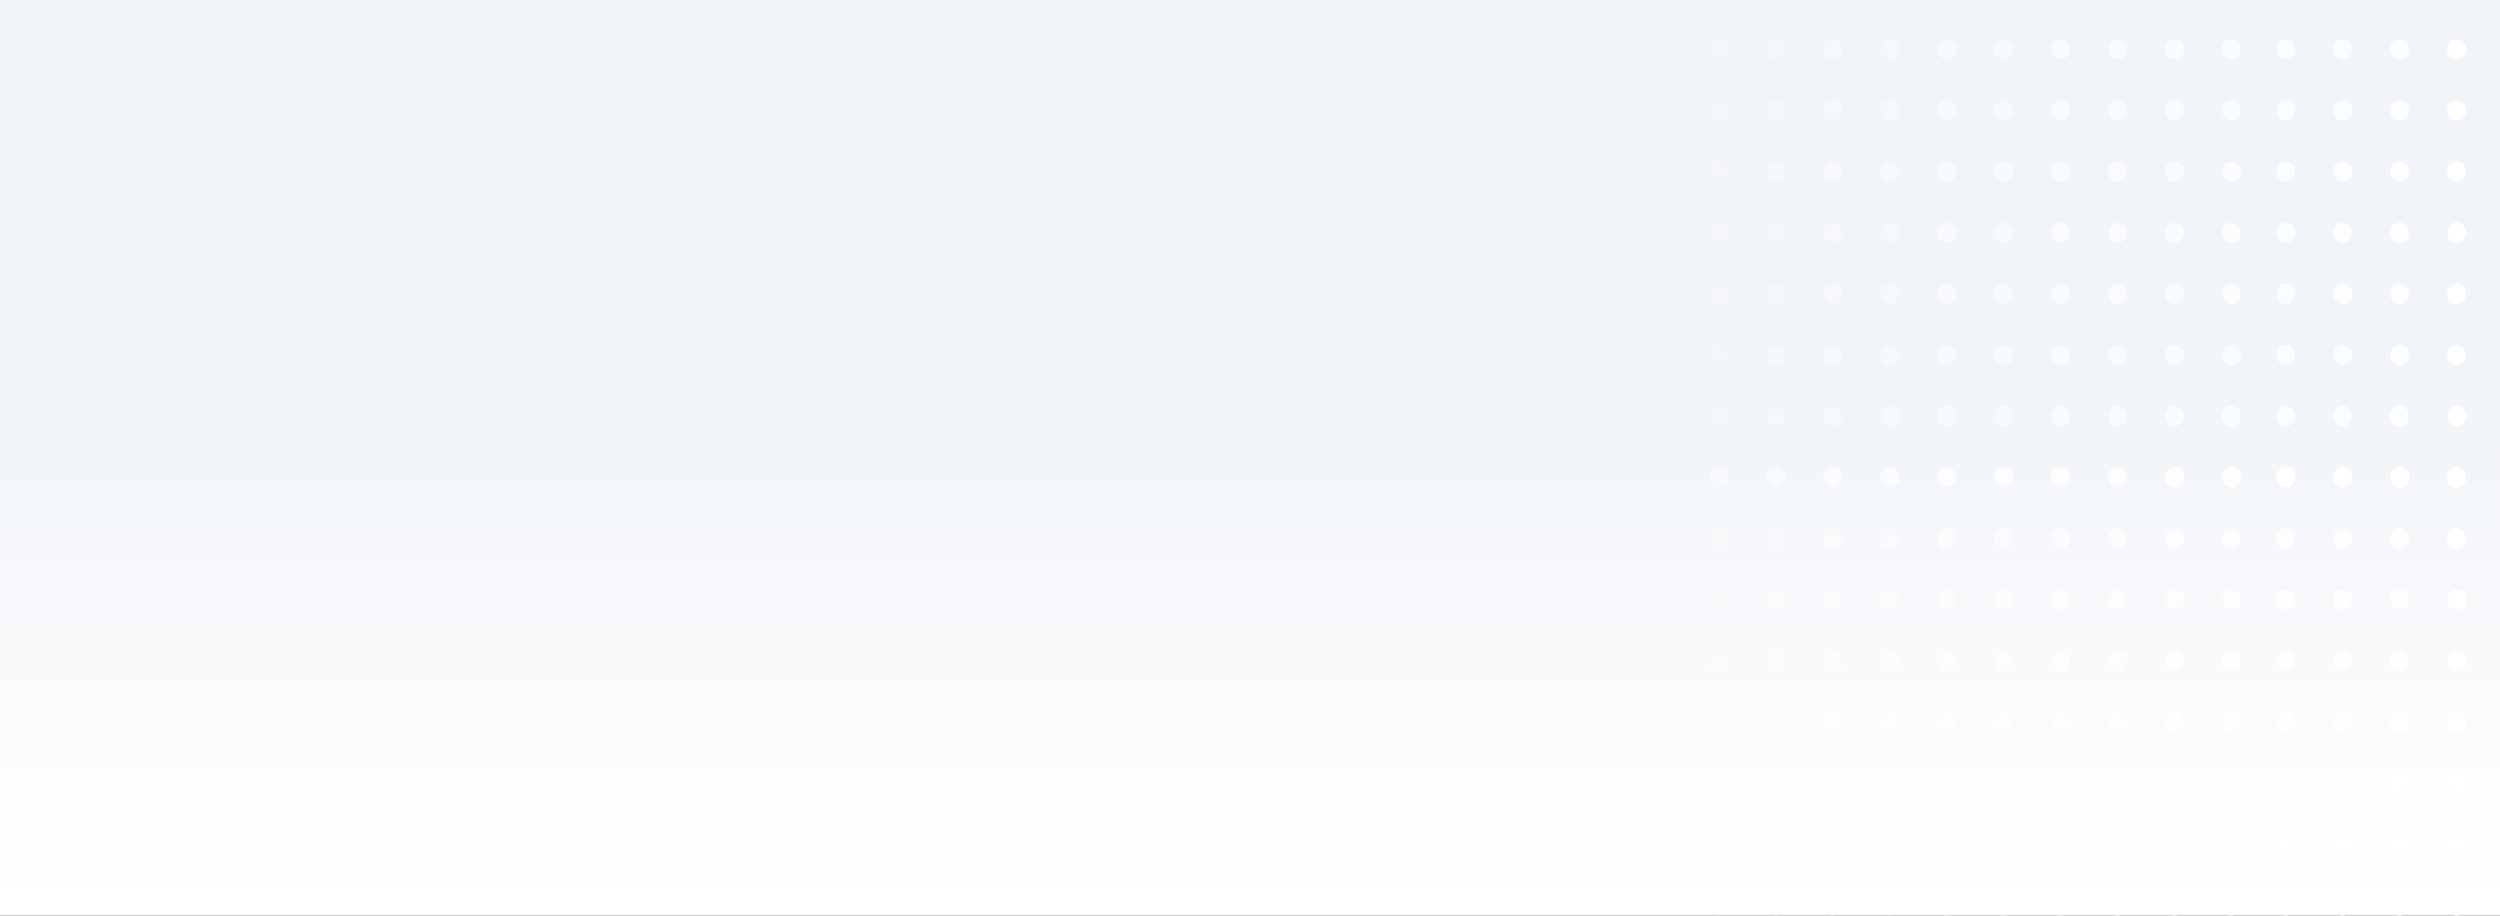 <svg width="1600" height="586" viewBox="0 0 1600 586" fill="none" xmlns="http://www.w3.org/2000/svg">
<rect x="0" y="0" width="1600" height="586" fill="#333333" stroke="none"/>
<g clip-path="url(#clip0_909_2206)">
<rect width="1600" height="586" fill="white"/>
<rect width="1600" height="578" fill="url(#paint0_linear_909_2206)"/>
<ellipse cx="1462.86" cy="31.523" rx="6.075" ry="6.523" fill="url(#paint1_linear_909_2206)" fill-opacity="0.8"/>
<ellipse cx="1462.86" cy="70.659" rx="6.075" ry="6.523" fill="url(#paint2_linear_909_2206)" fill-opacity="0.8"/>
<ellipse cx="1462.86" cy="109.796" rx="6.075" ry="6.523" fill="url(#paint3_linear_909_2206)" fill-opacity="0.8"/>
<ellipse cx="1462.86" cy="148.932" rx="6.075" ry="6.523" fill="url(#paint4_linear_909_2206)" fill-opacity="0.8"/>
<ellipse cx="1462.86" cy="188.068" rx="6.075" ry="6.523" fill="url(#paint5_linear_909_2206)" fill-opacity="0.8"/>
<ellipse cx="1462.86" cy="227.204" rx="6.075" ry="6.523" fill="url(#paint6_linear_909_2206)" fill-opacity="0.8"/>
<ellipse cx="1462.86" cy="266.341" rx="6.075" ry="6.523" fill="url(#paint7_linear_909_2206)" fill-opacity="0.8"/>
<ellipse cx="1462.86" cy="305.477" rx="6.075" ry="6.523" fill="url(#paint8_linear_909_2206)" fill-opacity="0.8"/>
<ellipse cx="1499.31" cy="31.523" rx="6.075" ry="6.523" fill="url(#paint9_linear_909_2206)" fill-opacity="0.8"/>
<ellipse cx="1499.31" cy="70.659" rx="6.075" ry="6.523" fill="url(#paint10_linear_909_2206)" fill-opacity="0.8"/>
<ellipse cx="1499.31" cy="109.796" rx="6.075" ry="6.523" fill="url(#paint11_linear_909_2206)" fill-opacity="0.8"/>
<ellipse cx="1499.31" cy="148.932" rx="6.075" ry="6.523" fill="url(#paint12_linear_909_2206)" fill-opacity="0.8"/>
<ellipse cx="1499.31" cy="188.068" rx="6.075" ry="6.523" fill="url(#paint13_linear_909_2206)" fill-opacity="0.8"/>
<ellipse cx="1499.31" cy="227.204" rx="6.075" ry="6.523" fill="url(#paint14_linear_909_2206)" fill-opacity="0.8"/>
<ellipse cx="1499.31" cy="266.341" rx="6.075" ry="6.523" fill="url(#paint15_linear_909_2206)" fill-opacity="0.8"/>
<ellipse cx="1499.31" cy="305.477" rx="6.075" ry="6.523" fill="url(#paint16_linear_909_2206)" fill-opacity="0.8"/>
<ellipse cx="1535.76" cy="31.523" rx="6.075" ry="6.523" fill="url(#paint17_linear_909_2206)" fill-opacity="0.9"/>
<ellipse cx="1535.76" cy="70.659" rx="6.075" ry="6.523" fill="url(#paint18_linear_909_2206)" fill-opacity="0.9"/>
<ellipse cx="1535.76" cy="109.796" rx="6.075" ry="6.523" fill="url(#paint19_linear_909_2206)" fill-opacity="0.9"/>
<ellipse cx="1535.76" cy="148.932" rx="6.075" ry="6.523" fill="url(#paint20_linear_909_2206)" fill-opacity="0.9"/>
<ellipse cx="1535.76" cy="188.068" rx="6.075" ry="6.523" fill="url(#paint21_linear_909_2206)" fill-opacity="0.9"/>
<ellipse cx="1535.76" cy="227.204" rx="6.075" ry="6.523" fill="url(#paint22_linear_909_2206)" fill-opacity="0.9"/>
<ellipse cx="1535.76" cy="266.341" rx="6.075" ry="6.523" fill="url(#paint23_linear_909_2206)" fill-opacity="0.9"/>
<ellipse cx="1535.76" cy="305.477" rx="6.075" ry="6.523" fill="url(#paint24_linear_909_2206)" fill-opacity="0.9"/>
<ellipse cx="1572.21" cy="31.523" rx="6.075" ry="6.523" fill="url(#paint25_linear_909_2206)"/>
<ellipse cx="1572.21" cy="70.659" rx="6.075" ry="6.523" fill="url(#paint26_linear_909_2206)"/>
<ellipse cx="1572.21" cy="109.796" rx="6.075" ry="6.523" fill="url(#paint27_linear_909_2206)"/>
<ellipse cx="1572.21" cy="148.932" rx="6.075" ry="6.523" fill="url(#paint28_linear_909_2206)"/>
<ellipse cx="1572.21" cy="188.068" rx="6.075" ry="6.523" fill="url(#paint29_linear_909_2206)"/>
<ellipse cx="1572.21" cy="227.204" rx="6.075" ry="6.523" fill="url(#paint30_linear_909_2206)"/>
<ellipse cx="1572.21" cy="266.341" rx="6.075" ry="6.523" fill="url(#paint31_linear_909_2206)"/>
<ellipse cx="1572.21" cy="305.477" rx="6.075" ry="6.523" fill="url(#paint32_linear_909_2206)"/>
<ellipse cx="1100.08" cy="31.523" rx="6.075" ry="6.523" fill="white" fill-opacity="0.2"/>
<ellipse cx="1100.08" cy="70.659" rx="6.075" ry="6.523" fill="white" fill-opacity="0.2"/>
<ellipse cx="1100.08" cy="109.796" rx="6.075" ry="6.523" fill="white" fill-opacity="0.2"/>
<ellipse cx="1100.08" cy="148.932" rx="6.075" ry="6.523" fill="white" fill-opacity="0.2"/>
<ellipse cx="1100.08" cy="188.068" rx="6.075" ry="6.523" fill="white" fill-opacity="0.2"/>
<ellipse cx="1100.08" cy="227.204" rx="6.075" ry="6.523" fill="white" fill-opacity="0.2"/>
<ellipse cx="1100.08" cy="266.341" rx="6.075" ry="6.523" fill="white" fill-opacity="0.2"/>
<ellipse cx="1100.08" cy="305.477" rx="6.075" ry="6.523" fill="white" fill-opacity="0.2"/>
<ellipse cx="1136.53" cy="31.523" rx="6.075" ry="6.523" fill="white" fill-opacity="0.3"/>
<ellipse cx="1136.53" cy="70.659" rx="6.075" ry="6.523" fill="white" fill-opacity="0.3"/>
<ellipse cx="1136.53" cy="109.796" rx="6.075" ry="6.523" fill="white" fill-opacity="0.3"/>
<ellipse cx="1136.53" cy="148.932" rx="6.075" ry="6.523" fill="white" fill-opacity="0.3"/>
<ellipse cx="1136.53" cy="188.068" rx="6.075" ry="6.523" fill="white" fill-opacity="0.3"/>
<ellipse cx="1136.53" cy="227.204" rx="6.075" ry="6.523" fill="white" fill-opacity="0.3"/>
<ellipse cx="1136.53" cy="266.341" rx="6.075" ry="6.523" fill="white" fill-opacity="0.3"/>
<ellipse cx="1136.53" cy="305.477" rx="6.075" ry="6.523" fill="white" fill-opacity="0.3"/>
<ellipse cx="1172.98" cy="31.523" rx="6.075" ry="6.523" fill="white" fill-opacity="0.4"/>
<ellipse cx="1172.98" cy="70.659" rx="6.075" ry="6.523" fill="white" fill-opacity="0.4"/>
<ellipse cx="1172.98" cy="109.796" rx="6.075" ry="6.523" fill="white" fill-opacity="0.4"/>
<ellipse cx="1172.98" cy="148.932" rx="6.075" ry="6.523" fill="white" fill-opacity="0.4"/>
<ellipse cx="1172.98" cy="188.068" rx="6.075" ry="6.523" fill="white" fill-opacity="0.4"/>
<ellipse cx="1172.98" cy="227.204" rx="6.075" ry="6.523" fill="white" fill-opacity="0.4"/>
<ellipse cx="1172.98" cy="266.341" rx="6.075" ry="6.523" fill="white" fill-opacity="0.4"/>
<ellipse cx="1172.98" cy="305.477" rx="6.075" ry="6.523" fill="white" fill-opacity="0.4"/>
<ellipse cx="1209.43" cy="31.523" rx="6.075" ry="6.523" fill="url(#paint33_linear_909_2206)" fill-opacity="0.4"/>
<ellipse cx="1209.43" cy="70.659" rx="6.075" ry="6.523" fill="url(#paint34_linear_909_2206)" fill-opacity="0.4"/>
<ellipse cx="1209.43" cy="109.796" rx="6.075" ry="6.523" fill="url(#paint35_linear_909_2206)" fill-opacity="0.4"/>
<ellipse cx="1209.43" cy="148.932" rx="6.075" ry="6.523" fill="url(#paint36_linear_909_2206)" fill-opacity="0.4"/>
<ellipse cx="1209.43" cy="188.068" rx="6.075" ry="6.523" fill="url(#paint37_linear_909_2206)" fill-opacity="0.4"/>
<ellipse cx="1209.43" cy="227.204" rx="6.075" ry="6.523" fill="url(#paint38_linear_909_2206)" fill-opacity="0.4"/>
<ellipse cx="1209.43" cy="266.341" rx="6.075" ry="6.523" fill="url(#paint39_linear_909_2206)" fill-opacity="0.4"/>
<ellipse cx="1209.43" cy="305.477" rx="6.075" ry="6.523" fill="url(#paint40_linear_909_2206)" fill-opacity="0.4"/>
<ellipse cx="1245.88" cy="31.523" rx="6.075" ry="6.523" fill="url(#paint41_linear_909_2206)" fill-opacity="0.5"/>
<ellipse cx="1245.88" cy="70.659" rx="6.075" ry="6.523" fill="url(#paint42_linear_909_2206)" fill-opacity="0.5"/>
<ellipse cx="1245.88" cy="109.796" rx="6.075" ry="6.523" fill="url(#paint43_linear_909_2206)" fill-opacity="0.5"/>
<ellipse cx="1245.88" cy="148.932" rx="6.075" ry="6.523" fill="url(#paint44_linear_909_2206)" fill-opacity="0.5"/>
<ellipse cx="1245.88" cy="188.068" rx="6.075" ry="6.523" fill="url(#paint45_linear_909_2206)" fill-opacity="0.5"/>
<ellipse cx="1245.88" cy="227.204" rx="6.075" ry="6.523" fill="url(#paint46_linear_909_2206)" fill-opacity="0.5"/>
<ellipse cx="1245.88" cy="266.341" rx="6.075" ry="6.523" fill="url(#paint47_linear_909_2206)" fill-opacity="0.5"/>
<ellipse cx="1245.88" cy="305.477" rx="6.075" ry="6.523" fill="url(#paint48_linear_909_2206)" fill-opacity="0.5"/>
<ellipse cx="1282.33" cy="31.523" rx="6.075" ry="6.523" fill="url(#paint49_linear_909_2206)" fill-opacity="0.5"/>
<ellipse cx="1282.33" cy="70.659" rx="6.075" ry="6.523" fill="url(#paint50_linear_909_2206)" fill-opacity="0.5"/>
<ellipse cx="1282.33" cy="109.796" rx="6.075" ry="6.523" fill="url(#paint51_linear_909_2206)" fill-opacity="0.5"/>
<ellipse cx="1282.33" cy="148.932" rx="6.075" ry="6.523" fill="url(#paint52_linear_909_2206)" fill-opacity="0.5"/>
<ellipse cx="1282.33" cy="188.068" rx="6.075" ry="6.523" fill="url(#paint53_linear_909_2206)" fill-opacity="0.5"/>
<ellipse cx="1282.33" cy="227.204" rx="6.075" ry="6.523" fill="url(#paint54_linear_909_2206)" fill-opacity="0.5"/>
<ellipse cx="1282.33" cy="266.341" rx="6.075" ry="6.523" fill="url(#paint55_linear_909_2206)" fill-opacity="0.5"/>
<ellipse cx="1282.33" cy="305.477" rx="6.075" ry="6.523" fill="url(#paint56_linear_909_2206)" fill-opacity="0.5"/>
<ellipse cx="1318.79" cy="31.523" rx="6.075" ry="6.523" fill="url(#paint57_linear_909_2206)" fill-opacity="0.6"/>
<ellipse cx="1318.79" cy="70.659" rx="6.075" ry="6.523" fill="url(#paint58_linear_909_2206)" fill-opacity="0.6"/>
<ellipse cx="1318.79" cy="109.796" rx="6.075" ry="6.523" fill="url(#paint59_linear_909_2206)" fill-opacity="0.6"/>
<ellipse cx="1318.79" cy="148.932" rx="6.075" ry="6.523" fill="url(#paint60_linear_909_2206)" fill-opacity="0.6"/>
<ellipse cx="1318.79" cy="188.068" rx="6.075" ry="6.523" fill="url(#paint61_linear_909_2206)" fill-opacity="0.6"/>
<ellipse cx="1318.79" cy="227.204" rx="6.075" ry="6.523" fill="url(#paint62_linear_909_2206)" fill-opacity="0.6"/>
<ellipse cx="1318.79" cy="266.341" rx="6.075" ry="6.523" fill="url(#paint63_linear_909_2206)" fill-opacity="0.6"/>
<ellipse cx="1318.79" cy="305.477" rx="6.075" ry="6.523" fill="url(#paint64_linear_909_2206)" fill-opacity="0.6"/>
<ellipse cx="1355.24" cy="31.523" rx="6.075" ry="6.523" fill="url(#paint65_linear_909_2206)" fill-opacity="0.6"/>
<ellipse cx="1355.24" cy="70.659" rx="6.075" ry="6.523" fill="url(#paint66_linear_909_2206)" fill-opacity="0.6"/>
<ellipse cx="1355.24" cy="109.796" rx="6.075" ry="6.523" fill="url(#paint67_linear_909_2206)" fill-opacity="0.6"/>
<ellipse cx="1355.24" cy="148.932" rx="6.075" ry="6.523" fill="url(#paint68_linear_909_2206)" fill-opacity="0.6"/>
<ellipse cx="1355.24" cy="188.068" rx="6.075" ry="6.523" fill="url(#paint69_linear_909_2206)" fill-opacity="0.6"/>
<ellipse cx="1355.24" cy="227.204" rx="6.075" ry="6.523" fill="url(#paint70_linear_909_2206)" fill-opacity="0.6"/>
<ellipse cx="1355.24" cy="266.341" rx="6.075" ry="6.523" fill="url(#paint71_linear_909_2206)" fill-opacity="0.6"/>
<ellipse cx="1355.24" cy="305.477" rx="6.075" ry="6.523" fill="url(#paint72_linear_909_2206)" fill-opacity="0.6"/>
<ellipse cx="1391.69" cy="31.523" rx="6.075" ry="6.523" fill="url(#paint73_linear_909_2206)" fill-opacity="0.7"/>
<ellipse cx="1391.69" cy="70.659" rx="6.075" ry="6.523" fill="url(#paint74_linear_909_2206)" fill-opacity="0.7"/>
<ellipse cx="1391.69" cy="109.796" rx="6.075" ry="6.523" fill="url(#paint75_linear_909_2206)" fill-opacity="0.7"/>
<ellipse cx="1391.69" cy="148.932" rx="6.075" ry="6.523" fill="url(#paint76_linear_909_2206)" fill-opacity="0.7"/>
<ellipse cx="1391.69" cy="188.068" rx="6.075" ry="6.523" fill="url(#paint77_linear_909_2206)" fill-opacity="0.7"/>
<ellipse cx="1391.69" cy="227.204" rx="6.075" ry="6.523" fill="url(#paint78_linear_909_2206)" fill-opacity="0.7"/>
<ellipse cx="1391.69" cy="266.341" rx="6.075" ry="6.523" fill="url(#paint79_linear_909_2206)" fill-opacity="0.7"/>
<ellipse cx="1391.69" cy="305.477" rx="6.075" ry="6.523" fill="url(#paint80_linear_909_2206)" fill-opacity="0.7"/>
<ellipse cx="1428.14" cy="31.523" rx="6.075" ry="6.523" fill="url(#paint81_linear_909_2206)" fill-opacity="0.7"/>
<ellipse cx="1428.14" cy="70.659" rx="6.075" ry="6.523" fill="url(#paint82_linear_909_2206)" fill-opacity="0.7"/>
<ellipse cx="1428.14" cy="109.796" rx="6.075" ry="6.523" fill="url(#paint83_linear_909_2206)" fill-opacity="0.7"/>
<ellipse cx="1428.14" cy="148.932" rx="6.075" ry="6.523" fill="url(#paint84_linear_909_2206)" fill-opacity="0.7"/>
<ellipse cx="1428.14" cy="188.068" rx="6.075" ry="6.523" fill="url(#paint85_linear_909_2206)" fill-opacity="0.7"/>
<ellipse cx="1428.14" cy="227.204" rx="6.075" ry="6.523" fill="url(#paint86_linear_909_2206)" fill-opacity="0.7"/>
<ellipse cx="1428.14" cy="266.341" rx="6.075" ry="6.523" fill="url(#paint87_linear_909_2206)" fill-opacity="0.7"/>
<ellipse cx="1428.14" cy="305.477" rx="6.075" ry="6.523" fill="url(#paint88_linear_909_2206)" fill-opacity="0.7"/>
<ellipse cx="1462.86" cy="305.523" rx="6.075" ry="6.523" fill="url(#paint89_linear_909_2206)" fill-opacity="0.8"/>
<ellipse cx="1462.86" cy="344.659" rx="6.075" ry="6.523" fill="url(#paint90_linear_909_2206)" fill-opacity="0.8"/>
<ellipse cx="1462.86" cy="383.796" rx="6.075" ry="6.523" fill="url(#paint91_linear_909_2206)" fill-opacity="0.8"/>
<ellipse cx="1462.86" cy="422.932" rx="6.075" ry="6.523" fill="url(#paint92_linear_909_2206)" fill-opacity="0.8"/>
<ellipse cx="1462.86" cy="462.068" rx="6.075" ry="6.523" fill="url(#paint93_linear_909_2206)" fill-opacity="0.8"/>
<ellipse cx="1462.86" cy="501.204" rx="6.075" ry="6.523" fill="url(#paint94_linear_909_2206)" fill-opacity="0.8"/>
<ellipse cx="1462.86" cy="540.341" rx="6.075" ry="6.523" fill="url(#paint95_linear_909_2206)" fill-opacity="0.8"/>
<ellipse cx="1462.86" cy="579.477" rx="6.075" ry="6.523" fill="url(#paint96_linear_909_2206)" fill-opacity="0.8"/>
<ellipse cx="1499.31" cy="305.523" rx="6.075" ry="6.523" fill="url(#paint97_linear_909_2206)" fill-opacity="0.8"/>
<ellipse cx="1499.31" cy="344.659" rx="6.075" ry="6.523" fill="url(#paint98_linear_909_2206)" fill-opacity="0.8"/>
<ellipse cx="1499.31" cy="383.796" rx="6.075" ry="6.523" fill="url(#paint99_linear_909_2206)" fill-opacity="0.8"/>
<ellipse cx="1499.31" cy="422.932" rx="6.075" ry="6.523" fill="url(#paint100_linear_909_2206)" fill-opacity="0.8"/>
<ellipse cx="1499.31" cy="462.068" rx="6.075" ry="6.523" fill="url(#paint101_linear_909_2206)" fill-opacity="0.8"/>
<ellipse cx="1499.31" cy="501.204" rx="6.075" ry="6.523" fill="url(#paint102_linear_909_2206)" fill-opacity="0.8"/>
<ellipse cx="1499.31" cy="540.341" rx="6.075" ry="6.523" fill="url(#paint103_linear_909_2206)" fill-opacity="0.8"/>
<ellipse cx="1499.31" cy="579.477" rx="6.075" ry="6.523" fill="url(#paint104_linear_909_2206)" fill-opacity="0.8"/>
<ellipse cx="1535.76" cy="305.523" rx="6.075" ry="6.523" fill="url(#paint105_linear_909_2206)" fill-opacity="0.9"/>
<ellipse cx="1535.76" cy="344.659" rx="6.075" ry="6.523" fill="url(#paint106_linear_909_2206)" fill-opacity="0.9"/>
<ellipse cx="1535.76" cy="383.796" rx="6.075" ry="6.523" fill="url(#paint107_linear_909_2206)" fill-opacity="0.9"/>
<ellipse cx="1535.76" cy="422.932" rx="6.075" ry="6.523" fill="url(#paint108_linear_909_2206)" fill-opacity="0.9"/>
<ellipse cx="1535.76" cy="462.068" rx="6.075" ry="6.523" fill="url(#paint109_linear_909_2206)" fill-opacity="0.9"/>
<ellipse cx="1535.76" cy="501.204" rx="6.075" ry="6.523" fill="url(#paint110_linear_909_2206)" fill-opacity="0.9"/>
<ellipse cx="1535.76" cy="540.341" rx="6.075" ry="6.523" fill="url(#paint111_linear_909_2206)" fill-opacity="0.9"/>
<ellipse cx="1535.76" cy="579.477" rx="6.075" ry="6.523" fill="url(#paint112_linear_909_2206)" fill-opacity="0.9"/>
<ellipse cx="1572.21" cy="305.523" rx="6.075" ry="6.523" fill="url(#paint113_linear_909_2206)"/>
<ellipse cx="1572.21" cy="344.659" rx="6.075" ry="6.523" fill="url(#paint114_linear_909_2206)"/>
<ellipse cx="1572.21" cy="383.796" rx="6.075" ry="6.523" fill="url(#paint115_linear_909_2206)"/>
<ellipse cx="1572.21" cy="422.932" rx="6.075" ry="6.523" fill="url(#paint116_linear_909_2206)"/>
<ellipse cx="1572.21" cy="462.068" rx="6.075" ry="6.523" fill="url(#paint117_linear_909_2206)"/>
<ellipse cx="1572.21" cy="501.204" rx="6.075" ry="6.523" fill="url(#paint118_linear_909_2206)"/>
<ellipse cx="1572.21" cy="540.341" rx="6.075" ry="6.523" fill="url(#paint119_linear_909_2206)"/>
<ellipse cx="1572.21" cy="579.477" rx="6.075" ry="6.523" fill="url(#paint120_linear_909_2206)"/>
<ellipse cx="1100.08" cy="305.523" rx="6.075" ry="6.523" fill="white" fill-opacity="0.2"/>
<ellipse cx="1100.08" cy="344.659" rx="6.075" ry="6.523" fill="white" fill-opacity="0.2"/>
<ellipse cx="1100.08" cy="383.796" rx="6.075" ry="6.523" fill="white" fill-opacity="0.2"/>
<ellipse cx="1100.08" cy="422.932" rx="6.075" ry="6.523" fill="white" fill-opacity="0.2"/>
<ellipse cx="1100.08" cy="462.068" rx="6.075" ry="6.523" fill="white" fill-opacity="0.2"/>
<ellipse cx="1100.08" cy="501.204" rx="6.075" ry="6.523" fill="white" fill-opacity="0.2"/>
<ellipse cx="1100.08" cy="540.341" rx="6.075" ry="6.523" fill="white" fill-opacity="0.2"/>
<ellipse cx="1100.08" cy="579.477" rx="6.075" ry="6.523" fill="white" fill-opacity="0.2"/>
<ellipse cx="1136.53" cy="305.523" rx="6.075" ry="6.523" fill="white" fill-opacity="0.3"/>
<ellipse cx="1136.53" cy="344.659" rx="6.075" ry="6.523" fill="white" fill-opacity="0.3"/>
<ellipse cx="1136.53" cy="383.796" rx="6.075" ry="6.523" fill="white" fill-opacity="0.3"/>
<ellipse cx="1136.53" cy="422.932" rx="6.075" ry="6.523" fill="white" fill-opacity="0.3"/>
<ellipse cx="1136.53" cy="462.068" rx="6.075" ry="6.523" fill="white" fill-opacity="0.3"/>
<ellipse cx="1136.53" cy="501.204" rx="6.075" ry="6.523" fill="white" fill-opacity="0.3"/>
<ellipse cx="1136.53" cy="540.341" rx="6.075" ry="6.523" fill="white" fill-opacity="0.3"/>
<ellipse cx="1136.53" cy="579.477" rx="6.075" ry="6.523" fill="white" fill-opacity="0.3"/>
<ellipse cx="1172.98" cy="305.523" rx="6.075" ry="6.523" fill="white" fill-opacity="0.4"/>
<ellipse cx="1172.98" cy="344.659" rx="6.075" ry="6.523" fill="white" fill-opacity="0.4"/>
<ellipse cx="1172.98" cy="383.796" rx="6.075" ry="6.523" fill="white" fill-opacity="0.4"/>
<ellipse cx="1172.98" cy="422.932" rx="6.075" ry="6.523" fill="white" fill-opacity="0.4"/>
<ellipse cx="1172.98" cy="462.068" rx="6.075" ry="6.523" fill="white" fill-opacity="0.4"/>
<ellipse cx="1172.98" cy="501.204" rx="6.075" ry="6.523" fill="white" fill-opacity="0.4"/>
<ellipse cx="1172.98" cy="540.341" rx="6.075" ry="6.523" fill="white" fill-opacity="0.4"/>
<ellipse cx="1172.98" cy="579.477" rx="6.075" ry="6.523" fill="white" fill-opacity="0.4"/>
<ellipse cx="1209.43" cy="305.523" rx="6.075" ry="6.523" fill="url(#paint121_linear_909_2206)" fill-opacity="0.4"/>
<ellipse cx="1209.43" cy="344.659" rx="6.075" ry="6.523" fill="url(#paint122_linear_909_2206)" fill-opacity="0.4"/>
<ellipse cx="1209.43" cy="383.796" rx="6.075" ry="6.523" fill="url(#paint123_linear_909_2206)" fill-opacity="0.4"/>
<ellipse cx="1209.43" cy="422.932" rx="6.075" ry="6.523" fill="url(#paint124_linear_909_2206)" fill-opacity="0.4"/>
<ellipse cx="1209.43" cy="462.068" rx="6.075" ry="6.523" fill="url(#paint125_linear_909_2206)" fill-opacity="0.4"/>
<ellipse cx="1209.43" cy="501.204" rx="6.075" ry="6.523" fill="url(#paint126_linear_909_2206)" fill-opacity="0.4"/>
<ellipse cx="1209.43" cy="540.341" rx="6.075" ry="6.523" fill="url(#paint127_linear_909_2206)" fill-opacity="0.4"/>
<ellipse cx="1209.43" cy="579.477" rx="6.075" ry="6.523" fill="url(#paint128_linear_909_2206)" fill-opacity="0.4"/>
<ellipse cx="1245.88" cy="305.523" rx="6.075" ry="6.523" fill="url(#paint129_linear_909_2206)" fill-opacity="0.5"/>
<ellipse cx="1245.88" cy="344.659" rx="6.075" ry="6.523" fill="url(#paint130_linear_909_2206)" fill-opacity="0.5"/>
<ellipse cx="1245.88" cy="383.796" rx="6.075" ry="6.523" fill="url(#paint131_linear_909_2206)" fill-opacity="0.5"/>
<ellipse cx="1245.88" cy="422.932" rx="6.075" ry="6.523" fill="url(#paint132_linear_909_2206)" fill-opacity="0.5"/>
<ellipse cx="1245.88" cy="462.068" rx="6.075" ry="6.523" fill="url(#paint133_linear_909_2206)" fill-opacity="0.5"/>
<ellipse cx="1245.88" cy="501.204" rx="6.075" ry="6.523" fill="url(#paint134_linear_909_2206)" fill-opacity="0.5"/>
<ellipse cx="1245.88" cy="540.341" rx="6.075" ry="6.523" fill="url(#paint135_linear_909_2206)" fill-opacity="0.5"/>
<ellipse cx="1245.88" cy="579.477" rx="6.075" ry="6.523" fill="url(#paint136_linear_909_2206)" fill-opacity="0.5"/>
<ellipse cx="1282.33" cy="305.523" rx="6.075" ry="6.523" fill="url(#paint137_linear_909_2206)" fill-opacity="0.5"/>
<ellipse cx="1282.33" cy="344.659" rx="6.075" ry="6.523" fill="url(#paint138_linear_909_2206)" fill-opacity="0.5"/>
<ellipse cx="1282.33" cy="383.796" rx="6.075" ry="6.523" fill="url(#paint139_linear_909_2206)" fill-opacity="0.5"/>
<ellipse cx="1282.33" cy="422.932" rx="6.075" ry="6.523" fill="url(#paint140_linear_909_2206)" fill-opacity="0.5"/>
<ellipse cx="1282.33" cy="462.068" rx="6.075" ry="6.523" fill="url(#paint141_linear_909_2206)" fill-opacity="0.5"/>
<ellipse cx="1282.33" cy="501.204" rx="6.075" ry="6.523" fill="url(#paint142_linear_909_2206)" fill-opacity="0.5"/>
<ellipse cx="1282.33" cy="540.341" rx="6.075" ry="6.523" fill="url(#paint143_linear_909_2206)" fill-opacity="0.5"/>
<ellipse cx="1282.33" cy="579.477" rx="6.075" ry="6.523" fill="url(#paint144_linear_909_2206)" fill-opacity="0.5"/>
<ellipse cx="1318.79" cy="305.523" rx="6.075" ry="6.523" fill="url(#paint145_linear_909_2206)" fill-opacity="0.6"/>
<ellipse cx="1318.79" cy="344.659" rx="6.075" ry="6.523" fill="url(#paint146_linear_909_2206)" fill-opacity="0.6"/>
<ellipse cx="1318.79" cy="383.796" rx="6.075" ry="6.523" fill="url(#paint147_linear_909_2206)" fill-opacity="0.6"/>
<ellipse cx="1318.79" cy="422.932" rx="6.075" ry="6.523" fill="url(#paint148_linear_909_2206)" fill-opacity="0.6"/>
<ellipse cx="1318.79" cy="462.068" rx="6.075" ry="6.523" fill="url(#paint149_linear_909_2206)" fill-opacity="0.6"/>
<ellipse cx="1318.79" cy="501.204" rx="6.075" ry="6.523" fill="url(#paint150_linear_909_2206)" fill-opacity="0.6"/>
<ellipse cx="1318.79" cy="540.341" rx="6.075" ry="6.523" fill="url(#paint151_linear_909_2206)" fill-opacity="0.6"/>
<ellipse cx="1318.79" cy="579.477" rx="6.075" ry="6.523" fill="url(#paint152_linear_909_2206)" fill-opacity="0.6"/>
<ellipse cx="1355.24" cy="305.523" rx="6.075" ry="6.523" fill="url(#paint153_linear_909_2206)" fill-opacity="0.6"/>
<ellipse cx="1355.24" cy="344.659" rx="6.075" ry="6.523" fill="url(#paint154_linear_909_2206)" fill-opacity="0.6"/>
<ellipse cx="1355.24" cy="383.796" rx="6.075" ry="6.523" fill="url(#paint155_linear_909_2206)" fill-opacity="0.6"/>
<ellipse cx="1355.24" cy="422.932" rx="6.075" ry="6.523" fill="url(#paint156_linear_909_2206)" fill-opacity="0.6"/>
<ellipse cx="1355.24" cy="462.068" rx="6.075" ry="6.523" fill="url(#paint157_linear_909_2206)" fill-opacity="0.6"/>
<ellipse cx="1355.24" cy="501.204" rx="6.075" ry="6.523" fill="url(#paint158_linear_909_2206)" fill-opacity="0.6"/>
<ellipse cx="1355.24" cy="540.341" rx="6.075" ry="6.523" fill="url(#paint159_linear_909_2206)" fill-opacity="0.6"/>
<ellipse cx="1355.24" cy="579.477" rx="6.075" ry="6.523" fill="url(#paint160_linear_909_2206)" fill-opacity="0.6"/>
<ellipse cx="1391.69" cy="305.523" rx="6.075" ry="6.523" fill="url(#paint161_linear_909_2206)" fill-opacity="0.7"/>
<ellipse cx="1391.69" cy="344.659" rx="6.075" ry="6.523" fill="url(#paint162_linear_909_2206)" fill-opacity="0.7"/>
<ellipse cx="1391.69" cy="383.796" rx="6.075" ry="6.523" fill="url(#paint163_linear_909_2206)" fill-opacity="0.7"/>
<ellipse cx="1391.69" cy="422.932" rx="6.075" ry="6.523" fill="url(#paint164_linear_909_2206)" fill-opacity="0.7"/>
<ellipse cx="1391.69" cy="462.068" rx="6.075" ry="6.523" fill="url(#paint165_linear_909_2206)" fill-opacity="0.7"/>
<ellipse cx="1391.69" cy="501.204" rx="6.075" ry="6.523" fill="url(#paint166_linear_909_2206)" fill-opacity="0.7"/>
<ellipse cx="1391.69" cy="540.341" rx="6.075" ry="6.523" fill="url(#paint167_linear_909_2206)" fill-opacity="0.7"/>
<ellipse cx="1391.69" cy="579.477" rx="6.075" ry="6.523" fill="url(#paint168_linear_909_2206)" fill-opacity="0.7"/>
<ellipse cx="1428.14" cy="305.523" rx="6.075" ry="6.523" fill="url(#paint169_linear_909_2206)" fill-opacity="0.7"/>
<ellipse cx="1428.14" cy="344.659" rx="6.075" ry="6.523" fill="url(#paint170_linear_909_2206)" fill-opacity="0.7"/>
<ellipse cx="1428.14" cy="383.796" rx="6.075" ry="6.523" fill="url(#paint171_linear_909_2206)" fill-opacity="0.7"/>
<ellipse cx="1428.14" cy="422.932" rx="6.075" ry="6.523" fill="url(#paint172_linear_909_2206)" fill-opacity="0.7"/>
<ellipse cx="1428.14" cy="462.068" rx="6.075" ry="6.523" fill="url(#paint173_linear_909_2206)" fill-opacity="0.7"/>
<ellipse cx="1428.14" cy="501.204" rx="6.075" ry="6.523" fill="url(#paint174_linear_909_2206)" fill-opacity="0.7"/>
<ellipse cx="1428.14" cy="540.341" rx="6.075" ry="6.523" fill="url(#paint175_linear_909_2206)" fill-opacity="0.7"/>
<ellipse cx="1428.14" cy="579.477" rx="6.075" ry="6.523" fill="url(#paint176_linear_909_2206)" fill-opacity="0.7"/>
</g>
<defs>
<linearGradient id="paint0_linear_909_2206" x1="800" y1="0" x2="800" y2="578" gradientUnits="userSpaceOnUse">
<stop offset="0.432" stop-color="#F1F4F8"/>
<stop offset="1" stop-color="#F1F4F8" stop-opacity="0"/>
</linearGradient>
<linearGradient id="paint1_linear_909_2206" x1="1466.69" y1="28.114" x2="1456.42" y2="28.212" gradientUnits="userSpaceOnUse">
<stop stop-color="white"/>
<stop offset="1" stop-color="white"/>
</linearGradient>
<linearGradient id="paint2_linear_909_2206" x1="1466.69" y1="67.25" x2="1456.42" y2="67.349" gradientUnits="userSpaceOnUse">
<stop stop-color="white"/>
<stop offset="1" stop-color="white"/>
</linearGradient>
<linearGradient id="paint3_linear_909_2206" x1="1466.69" y1="106.387" x2="1456.42" y2="106.485" gradientUnits="userSpaceOnUse">
<stop stop-color="white"/>
<stop offset="1" stop-color="white"/>
</linearGradient>
<linearGradient id="paint4_linear_909_2206" x1="1466.69" y1="145.523" x2="1456.42" y2="145.621" gradientUnits="userSpaceOnUse">
<stop stop-color="white"/>
<stop offset="1" stop-color="white"/>
</linearGradient>
<linearGradient id="paint5_linear_909_2206" x1="1466.69" y1="184.659" x2="1456.42" y2="184.758" gradientUnits="userSpaceOnUse">
<stop stop-color="white"/>
<stop offset="1" stop-color="white"/>
</linearGradient>
<linearGradient id="paint6_linear_909_2206" x1="1466.69" y1="223.795" x2="1456.42" y2="223.894" gradientUnits="userSpaceOnUse">
<stop stop-color="white"/>
<stop offset="1" stop-color="white"/>
</linearGradient>
<linearGradient id="paint7_linear_909_2206" x1="1466.69" y1="262.932" x2="1456.42" y2="263.031" gradientUnits="userSpaceOnUse">
<stop stop-color="white"/>
<stop offset="1" stop-color="white"/>
</linearGradient>
<linearGradient id="paint8_linear_909_2206" x1="1466.69" y1="302.068" x2="1456.42" y2="302.167" gradientUnits="userSpaceOnUse">
<stop stop-color="white"/>
<stop offset="1" stop-color="white"/>
</linearGradient>
<linearGradient id="paint9_linear_909_2206" x1="1503.14" y1="28.114" x2="1492.88" y2="28.212" gradientUnits="userSpaceOnUse">
<stop stop-color="white"/>
<stop offset="1" stop-color="white"/>
</linearGradient>
<linearGradient id="paint10_linear_909_2206" x1="1503.14" y1="67.25" x2="1492.88" y2="67.349" gradientUnits="userSpaceOnUse">
<stop stop-color="white"/>
<stop offset="1" stop-color="white"/>
</linearGradient>
<linearGradient id="paint11_linear_909_2206" x1="1503.14" y1="106.387" x2="1492.88" y2="106.485" gradientUnits="userSpaceOnUse">
<stop stop-color="white"/>
<stop offset="1" stop-color="white"/>
</linearGradient>
<linearGradient id="paint12_linear_909_2206" x1="1503.14" y1="145.523" x2="1492.88" y2="145.621" gradientUnits="userSpaceOnUse">
<stop stop-color="white"/>
<stop offset="1" stop-color="white"/>
</linearGradient>
<linearGradient id="paint13_linear_909_2206" x1="1503.14" y1="184.659" x2="1492.88" y2="184.758" gradientUnits="userSpaceOnUse">
<stop stop-color="white"/>
<stop offset="1" stop-color="white"/>
</linearGradient>
<linearGradient id="paint14_linear_909_2206" x1="1503.14" y1="223.795" x2="1492.88" y2="223.894" gradientUnits="userSpaceOnUse">
<stop stop-color="white"/>
<stop offset="1" stop-color="white"/>
</linearGradient>
<linearGradient id="paint15_linear_909_2206" x1="1503.14" y1="262.932" x2="1492.88" y2="263.031" gradientUnits="userSpaceOnUse">
<stop stop-color="white"/>
<stop offset="1" stop-color="white"/>
</linearGradient>
<linearGradient id="paint16_linear_909_2206" x1="1503.14" y1="302.068" x2="1492.88" y2="302.167" gradientUnits="userSpaceOnUse">
<stop stop-color="white"/>
<stop offset="1" stop-color="white"/>
</linearGradient>
<linearGradient id="paint17_linear_909_2206" x1="1539.59" y1="28.114" x2="1529.33" y2="28.212" gradientUnits="userSpaceOnUse">
<stop stop-color="white"/>
<stop offset="1" stop-color="white"/>
</linearGradient>
<linearGradient id="paint18_linear_909_2206" x1="1539.59" y1="67.25" x2="1529.33" y2="67.349" gradientUnits="userSpaceOnUse">
<stop stop-color="white"/>
<stop offset="1" stop-color="white"/>
</linearGradient>
<linearGradient id="paint19_linear_909_2206" x1="1539.59" y1="106.387" x2="1529.33" y2="106.485" gradientUnits="userSpaceOnUse">
<stop stop-color="white"/>
<stop offset="1" stop-color="white"/>
</linearGradient>
<linearGradient id="paint20_linear_909_2206" x1="1539.59" y1="145.523" x2="1529.33" y2="145.621" gradientUnits="userSpaceOnUse">
<stop stop-color="white"/>
<stop offset="1" stop-color="white"/>
</linearGradient>
<linearGradient id="paint21_linear_909_2206" x1="1539.59" y1="184.659" x2="1529.33" y2="184.758" gradientUnits="userSpaceOnUse">
<stop stop-color="white"/>
<stop offset="1" stop-color="white"/>
</linearGradient>
<linearGradient id="paint22_linear_909_2206" x1="1539.59" y1="223.795" x2="1529.33" y2="223.894" gradientUnits="userSpaceOnUse">
<stop stop-color="white"/>
<stop offset="1" stop-color="white"/>
</linearGradient>
<linearGradient id="paint23_linear_909_2206" x1="1539.59" y1="262.932" x2="1529.33" y2="263.031" gradientUnits="userSpaceOnUse">
<stop stop-color="white"/>
<stop offset="1" stop-color="white"/>
</linearGradient>
<linearGradient id="paint24_linear_909_2206" x1="1539.59" y1="302.068" x2="1529.33" y2="302.167" gradientUnits="userSpaceOnUse">
<stop stop-color="white"/>
<stop offset="1" stop-color="white"/>
</linearGradient>
<linearGradient id="paint25_linear_909_2206" x1="1576.04" y1="28.114" x2="1565.78" y2="28.212" gradientUnits="userSpaceOnUse">
<stop stop-color="white"/>
<stop offset="1" stop-color="white"/>
</linearGradient>
<linearGradient id="paint26_linear_909_2206" x1="1576.04" y1="67.25" x2="1565.78" y2="67.349" gradientUnits="userSpaceOnUse">
<stop stop-color="white"/>
<stop offset="1" stop-color="white"/>
</linearGradient>
<linearGradient id="paint27_linear_909_2206" x1="1576.04" y1="106.387" x2="1565.78" y2="106.485" gradientUnits="userSpaceOnUse">
<stop stop-color="white"/>
<stop offset="1" stop-color="white"/>
</linearGradient>
<linearGradient id="paint28_linear_909_2206" x1="1576.04" y1="145.523" x2="1565.78" y2="145.621" gradientUnits="userSpaceOnUse">
<stop stop-color="white"/>
<stop offset="1" stop-color="white"/>
</linearGradient>
<linearGradient id="paint29_linear_909_2206" x1="1576.04" y1="184.659" x2="1565.78" y2="184.758" gradientUnits="userSpaceOnUse">
<stop stop-color="white"/>
<stop offset="1" stop-color="white"/>
</linearGradient>
<linearGradient id="paint30_linear_909_2206" x1="1576.04" y1="223.795" x2="1565.78" y2="223.894" gradientUnits="userSpaceOnUse">
<stop stop-color="white"/>
<stop offset="1" stop-color="white"/>
</linearGradient>
<linearGradient id="paint31_linear_909_2206" x1="1576.04" y1="262.932" x2="1565.78" y2="263.031" gradientUnits="userSpaceOnUse">
<stop stop-color="white"/>
<stop offset="1" stop-color="white"/>
</linearGradient>
<linearGradient id="paint32_linear_909_2206" x1="1576.04" y1="302.068" x2="1565.78" y2="302.167" gradientUnits="userSpaceOnUse">
<stop stop-color="white"/>
<stop offset="1" stop-color="white"/>
</linearGradient>
<linearGradient id="paint33_linear_909_2206" x1="1213.26" y1="28.114" x2="1203" y2="28.212" gradientUnits="userSpaceOnUse">
<stop stop-color="white"/>
<stop offset="1" stop-color="white"/>
</linearGradient>
<linearGradient id="paint34_linear_909_2206" x1="1213.26" y1="67.25" x2="1203" y2="67.349" gradientUnits="userSpaceOnUse">
<stop stop-color="white"/>
<stop offset="1" stop-color="white"/>
</linearGradient>
<linearGradient id="paint35_linear_909_2206" x1="1213.26" y1="106.387" x2="1203" y2="106.485" gradientUnits="userSpaceOnUse">
<stop stop-color="white"/>
<stop offset="1" stop-color="white"/>
</linearGradient>
<linearGradient id="paint36_linear_909_2206" x1="1213.26" y1="145.523" x2="1203" y2="145.621" gradientUnits="userSpaceOnUse">
<stop stop-color="white"/>
<stop offset="1" stop-color="white"/>
</linearGradient>
<linearGradient id="paint37_linear_909_2206" x1="1213.26" y1="184.659" x2="1203" y2="184.758" gradientUnits="userSpaceOnUse">
<stop stop-color="white"/>
<stop offset="1" stop-color="white"/>
</linearGradient>
<linearGradient id="paint38_linear_909_2206" x1="1213.26" y1="223.795" x2="1203" y2="223.894" gradientUnits="userSpaceOnUse">
<stop stop-color="white"/>
<stop offset="1" stop-color="white"/>
</linearGradient>
<linearGradient id="paint39_linear_909_2206" x1="1213.26" y1="262.932" x2="1203" y2="263.031" gradientUnits="userSpaceOnUse">
<stop stop-color="white"/>
<stop offset="1" stop-color="white"/>
</linearGradient>
<linearGradient id="paint40_linear_909_2206" x1="1213.26" y1="302.068" x2="1203" y2="302.167" gradientUnits="userSpaceOnUse">
<stop stop-color="white"/>
<stop offset="1" stop-color="white"/>
</linearGradient>
<linearGradient id="paint41_linear_909_2206" x1="1249.71" y1="28.114" x2="1239.45" y2="28.212" gradientUnits="userSpaceOnUse">
<stop stop-color="white"/>
<stop offset="1" stop-color="white"/>
</linearGradient>
<linearGradient id="paint42_linear_909_2206" x1="1249.71" y1="67.25" x2="1239.45" y2="67.349" gradientUnits="userSpaceOnUse">
<stop stop-color="white"/>
<stop offset="1" stop-color="white"/>
</linearGradient>
<linearGradient id="paint43_linear_909_2206" x1="1249.71" y1="106.387" x2="1239.45" y2="106.485" gradientUnits="userSpaceOnUse">
<stop stop-color="white"/>
<stop offset="1" stop-color="white"/>
</linearGradient>
<linearGradient id="paint44_linear_909_2206" x1="1249.71" y1="145.523" x2="1239.45" y2="145.621" gradientUnits="userSpaceOnUse">
<stop stop-color="white"/>
<stop offset="1" stop-color="white"/>
</linearGradient>
<linearGradient id="paint45_linear_909_2206" x1="1249.71" y1="184.659" x2="1239.45" y2="184.758" gradientUnits="userSpaceOnUse">
<stop stop-color="white"/>
<stop offset="1" stop-color="white"/>
</linearGradient>
<linearGradient id="paint46_linear_909_2206" x1="1249.71" y1="223.795" x2="1239.45" y2="223.894" gradientUnits="userSpaceOnUse">
<stop stop-color="white"/>
<stop offset="1" stop-color="white"/>
</linearGradient>
<linearGradient id="paint47_linear_909_2206" x1="1249.71" y1="262.932" x2="1239.45" y2="263.031" gradientUnits="userSpaceOnUse">
<stop stop-color="white"/>
<stop offset="1" stop-color="white"/>
</linearGradient>
<linearGradient id="paint48_linear_909_2206" x1="1249.71" y1="302.068" x2="1239.45" y2="302.167" gradientUnits="userSpaceOnUse">
<stop stop-color="white"/>
<stop offset="1" stop-color="white"/>
</linearGradient>
<linearGradient id="paint49_linear_909_2206" x1="1286.16" y1="28.114" x2="1275.9" y2="28.212" gradientUnits="userSpaceOnUse">
<stop stop-color="white"/>
<stop offset="1" stop-color="white"/>
</linearGradient>
<linearGradient id="paint50_linear_909_2206" x1="1286.16" y1="67.25" x2="1275.9" y2="67.349" gradientUnits="userSpaceOnUse">
<stop stop-color="white"/>
<stop offset="1" stop-color="white"/>
</linearGradient>
<linearGradient id="paint51_linear_909_2206" x1="1286.16" y1="106.387" x2="1275.9" y2="106.485" gradientUnits="userSpaceOnUse">
<stop stop-color="white"/>
<stop offset="1" stop-color="white"/>
</linearGradient>
<linearGradient id="paint52_linear_909_2206" x1="1286.16" y1="145.523" x2="1275.9" y2="145.621" gradientUnits="userSpaceOnUse">
<stop stop-color="white"/>
<stop offset="1" stop-color="white"/>
</linearGradient>
<linearGradient id="paint53_linear_909_2206" x1="1286.16" y1="184.659" x2="1275.9" y2="184.758" gradientUnits="userSpaceOnUse">
<stop stop-color="white"/>
<stop offset="1" stop-color="white"/>
</linearGradient>
<linearGradient id="paint54_linear_909_2206" x1="1286.16" y1="223.795" x2="1275.9" y2="223.894" gradientUnits="userSpaceOnUse">
<stop stop-color="white"/>
<stop offset="1" stop-color="white"/>
</linearGradient>
<linearGradient id="paint55_linear_909_2206" x1="1286.16" y1="262.932" x2="1275.9" y2="263.031" gradientUnits="userSpaceOnUse">
<stop stop-color="white"/>
<stop offset="1" stop-color="white"/>
</linearGradient>
<linearGradient id="paint56_linear_909_2206" x1="1286.16" y1="302.068" x2="1275.9" y2="302.167" gradientUnits="userSpaceOnUse">
<stop stop-color="white"/>
<stop offset="1" stop-color="white"/>
</linearGradient>
<linearGradient id="paint57_linear_909_2206" x1="1322.61" y1="28.114" x2="1312.35" y2="28.212" gradientUnits="userSpaceOnUse">
<stop stop-color="white"/>
<stop offset="1" stop-color="white"/>
</linearGradient>
<linearGradient id="paint58_linear_909_2206" x1="1322.61" y1="67.25" x2="1312.35" y2="67.349" gradientUnits="userSpaceOnUse">
<stop stop-color="white"/>
<stop offset="1" stop-color="white"/>
</linearGradient>
<linearGradient id="paint59_linear_909_2206" x1="1322.61" y1="106.387" x2="1312.35" y2="106.485" gradientUnits="userSpaceOnUse">
<stop stop-color="white"/>
<stop offset="1" stop-color="white"/>
</linearGradient>
<linearGradient id="paint60_linear_909_2206" x1="1322.61" y1="145.523" x2="1312.35" y2="145.621" gradientUnits="userSpaceOnUse">
<stop stop-color="white"/>
<stop offset="1" stop-color="white"/>
</linearGradient>
<linearGradient id="paint61_linear_909_2206" x1="1322.61" y1="184.659" x2="1312.35" y2="184.758" gradientUnits="userSpaceOnUse">
<stop stop-color="white"/>
<stop offset="1" stop-color="white"/>
</linearGradient>
<linearGradient id="paint62_linear_909_2206" x1="1322.61" y1="223.795" x2="1312.35" y2="223.894" gradientUnits="userSpaceOnUse">
<stop stop-color="white"/>
<stop offset="1" stop-color="white"/>
</linearGradient>
<linearGradient id="paint63_linear_909_2206" x1="1322.61" y1="262.932" x2="1312.35" y2="263.031" gradientUnits="userSpaceOnUse">
<stop stop-color="white"/>
<stop offset="1" stop-color="white"/>
</linearGradient>
<linearGradient id="paint64_linear_909_2206" x1="1322.61" y1="302.068" x2="1312.35" y2="302.167" gradientUnits="userSpaceOnUse">
<stop stop-color="white"/>
<stop offset="1" stop-color="white"/>
</linearGradient>
<linearGradient id="paint65_linear_909_2206" x1="1359.07" y1="28.114" x2="1348.8" y2="28.212" gradientUnits="userSpaceOnUse">
<stop stop-color="white"/>
<stop offset="1" stop-color="white"/>
</linearGradient>
<linearGradient id="paint66_linear_909_2206" x1="1359.07" y1="67.25" x2="1348.8" y2="67.349" gradientUnits="userSpaceOnUse">
<stop stop-color="white"/>
<stop offset="1" stop-color="white"/>
</linearGradient>
<linearGradient id="paint67_linear_909_2206" x1="1359.07" y1="106.387" x2="1348.8" y2="106.485" gradientUnits="userSpaceOnUse">
<stop stop-color="white"/>
<stop offset="1" stop-color="white"/>
</linearGradient>
<linearGradient id="paint68_linear_909_2206" x1="1359.07" y1="145.523" x2="1348.8" y2="145.621" gradientUnits="userSpaceOnUse">
<stop stop-color="white"/>
<stop offset="1" stop-color="white"/>
</linearGradient>
<linearGradient id="paint69_linear_909_2206" x1="1359.07" y1="184.659" x2="1348.8" y2="184.758" gradientUnits="userSpaceOnUse">
<stop stop-color="white"/>
<stop offset="1" stop-color="white"/>
</linearGradient>
<linearGradient id="paint70_linear_909_2206" x1="1359.07" y1="223.795" x2="1348.8" y2="223.894" gradientUnits="userSpaceOnUse">
<stop stop-color="white"/>
<stop offset="1" stop-color="white"/>
</linearGradient>
<linearGradient id="paint71_linear_909_2206" x1="1359.07" y1="262.932" x2="1348.8" y2="263.031" gradientUnits="userSpaceOnUse">
<stop stop-color="white"/>
<stop offset="1" stop-color="white"/>
</linearGradient>
<linearGradient id="paint72_linear_909_2206" x1="1359.07" y1="302.068" x2="1348.8" y2="302.167" gradientUnits="userSpaceOnUse">
<stop stop-color="white"/>
<stop offset="1" stop-color="white"/>
</linearGradient>
<linearGradient id="paint73_linear_909_2206" x1="1395.52" y1="28.114" x2="1385.26" y2="28.212" gradientUnits="userSpaceOnUse">
<stop stop-color="white"/>
<stop offset="1" stop-color="white"/>
</linearGradient>
<linearGradient id="paint74_linear_909_2206" x1="1395.52" y1="67.25" x2="1385.26" y2="67.349" gradientUnits="userSpaceOnUse">
<stop stop-color="white"/>
<stop offset="1" stop-color="white"/>
</linearGradient>
<linearGradient id="paint75_linear_909_2206" x1="1395.52" y1="106.387" x2="1385.26" y2="106.485" gradientUnits="userSpaceOnUse">
<stop stop-color="white"/>
<stop offset="1" stop-color="white"/>
</linearGradient>
<linearGradient id="paint76_linear_909_2206" x1="1395.52" y1="145.523" x2="1385.26" y2="145.621" gradientUnits="userSpaceOnUse">
<stop stop-color="white"/>
<stop offset="1" stop-color="white"/>
</linearGradient>
<linearGradient id="paint77_linear_909_2206" x1="1395.52" y1="184.659" x2="1385.26" y2="184.758" gradientUnits="userSpaceOnUse">
<stop stop-color="white"/>
<stop offset="1" stop-color="white"/>
</linearGradient>
<linearGradient id="paint78_linear_909_2206" x1="1395.52" y1="223.795" x2="1385.26" y2="223.894" gradientUnits="userSpaceOnUse">
<stop stop-color="white"/>
<stop offset="1" stop-color="white"/>
</linearGradient>
<linearGradient id="paint79_linear_909_2206" x1="1395.52" y1="262.932" x2="1385.26" y2="263.031" gradientUnits="userSpaceOnUse">
<stop stop-color="white"/>
<stop offset="1" stop-color="white"/>
</linearGradient>
<linearGradient id="paint80_linear_909_2206" x1="1395.52" y1="302.068" x2="1385.26" y2="302.167" gradientUnits="userSpaceOnUse">
<stop stop-color="white"/>
<stop offset="1" stop-color="white"/>
</linearGradient>
<linearGradient id="paint81_linear_909_2206" x1="1431.97" y1="28.114" x2="1421.71" y2="28.212" gradientUnits="userSpaceOnUse">
<stop stop-color="white"/>
<stop offset="1" stop-color="white"/>
</linearGradient>
<linearGradient id="paint82_linear_909_2206" x1="1431.97" y1="67.25" x2="1421.71" y2="67.349" gradientUnits="userSpaceOnUse">
<stop stop-color="white"/>
<stop offset="1" stop-color="white"/>
</linearGradient>
<linearGradient id="paint83_linear_909_2206" x1="1431.97" y1="106.387" x2="1421.71" y2="106.485" gradientUnits="userSpaceOnUse">
<stop stop-color="white"/>
<stop offset="1" stop-color="white"/>
</linearGradient>
<linearGradient id="paint84_linear_909_2206" x1="1431.97" y1="145.523" x2="1421.71" y2="145.621" gradientUnits="userSpaceOnUse">
<stop stop-color="white"/>
<stop offset="1" stop-color="white"/>
</linearGradient>
<linearGradient id="paint85_linear_909_2206" x1="1431.97" y1="184.659" x2="1421.71" y2="184.758" gradientUnits="userSpaceOnUse">
<stop stop-color="white"/>
<stop offset="1" stop-color="white"/>
</linearGradient>
<linearGradient id="paint86_linear_909_2206" x1="1431.97" y1="223.795" x2="1421.71" y2="223.894" gradientUnits="userSpaceOnUse">
<stop stop-color="white"/>
<stop offset="1" stop-color="white"/>
</linearGradient>
<linearGradient id="paint87_linear_909_2206" x1="1431.97" y1="262.932" x2="1421.71" y2="263.031" gradientUnits="userSpaceOnUse">
<stop stop-color="white"/>
<stop offset="1" stop-color="white"/>
</linearGradient>
<linearGradient id="paint88_linear_909_2206" x1="1431.97" y1="302.068" x2="1421.71" y2="302.167" gradientUnits="userSpaceOnUse">
<stop stop-color="white"/>
<stop offset="1" stop-color="white"/>
</linearGradient>
<linearGradient id="paint89_linear_909_2206" x1="1466.69" y1="302.114" x2="1456.42" y2="302.212" gradientUnits="userSpaceOnUse">
<stop stop-color="white"/>
<stop offset="1" stop-color="white"/>
</linearGradient>
<linearGradient id="paint90_linear_909_2206" x1="1466.69" y1="341.25" x2="1456.42" y2="341.349" gradientUnits="userSpaceOnUse">
<stop stop-color="white"/>
<stop offset="1" stop-color="white"/>
</linearGradient>
<linearGradient id="paint91_linear_909_2206" x1="1466.69" y1="380.387" x2="1456.42" y2="380.485" gradientUnits="userSpaceOnUse">
<stop stop-color="white"/>
<stop offset="1" stop-color="white"/>
</linearGradient>
<linearGradient id="paint92_linear_909_2206" x1="1466.69" y1="419.523" x2="1456.42" y2="419.621" gradientUnits="userSpaceOnUse">
<stop stop-color="white"/>
<stop offset="1" stop-color="white"/>
</linearGradient>
<linearGradient id="paint93_linear_909_2206" x1="1466.69" y1="458.659" x2="1456.42" y2="458.758" gradientUnits="userSpaceOnUse">
<stop stop-color="white"/>
<stop offset="1" stop-color="white"/>
</linearGradient>
<linearGradient id="paint94_linear_909_2206" x1="1466.69" y1="497.795" x2="1456.42" y2="497.894" gradientUnits="userSpaceOnUse">
<stop stop-color="white"/>
<stop offset="1" stop-color="white"/>
</linearGradient>
<linearGradient id="paint95_linear_909_2206" x1="1466.69" y1="536.932" x2="1456.42" y2="537.031" gradientUnits="userSpaceOnUse">
<stop stop-color="white"/>
<stop offset="1" stop-color="white"/>
</linearGradient>
<linearGradient id="paint96_linear_909_2206" x1="1466.69" y1="576.068" x2="1456.42" y2="576.167" gradientUnits="userSpaceOnUse">
<stop stop-color="white"/>
<stop offset="1" stop-color="white"/>
</linearGradient>
<linearGradient id="paint97_linear_909_2206" x1="1503.14" y1="302.114" x2="1492.88" y2="302.212" gradientUnits="userSpaceOnUse">
<stop stop-color="white"/>
<stop offset="1" stop-color="white"/>
</linearGradient>
<linearGradient id="paint98_linear_909_2206" x1="1503.14" y1="341.25" x2="1492.88" y2="341.349" gradientUnits="userSpaceOnUse">
<stop stop-color="white"/>
<stop offset="1" stop-color="white"/>
</linearGradient>
<linearGradient id="paint99_linear_909_2206" x1="1503.14" y1="380.387" x2="1492.88" y2="380.485" gradientUnits="userSpaceOnUse">
<stop stop-color="white"/>
<stop offset="1" stop-color="white"/>
</linearGradient>
<linearGradient id="paint100_linear_909_2206" x1="1503.14" y1="419.523" x2="1492.88" y2="419.621" gradientUnits="userSpaceOnUse">
<stop stop-color="white"/>
<stop offset="1" stop-color="white"/>
</linearGradient>
<linearGradient id="paint101_linear_909_2206" x1="1503.14" y1="458.659" x2="1492.88" y2="458.758" gradientUnits="userSpaceOnUse">
<stop stop-color="white"/>
<stop offset="1" stop-color="white"/>
</linearGradient>
<linearGradient id="paint102_linear_909_2206" x1="1503.14" y1="497.795" x2="1492.88" y2="497.894" gradientUnits="userSpaceOnUse">
<stop stop-color="white"/>
<stop offset="1" stop-color="white"/>
</linearGradient>
<linearGradient id="paint103_linear_909_2206" x1="1503.14" y1="536.932" x2="1492.88" y2="537.031" gradientUnits="userSpaceOnUse">
<stop stop-color="white"/>
<stop offset="1" stop-color="white"/>
</linearGradient>
<linearGradient id="paint104_linear_909_2206" x1="1503.14" y1="576.068" x2="1492.88" y2="576.167" gradientUnits="userSpaceOnUse">
<stop stop-color="white"/>
<stop offset="1" stop-color="white"/>
</linearGradient>
<linearGradient id="paint105_linear_909_2206" x1="1539.59" y1="302.114" x2="1529.33" y2="302.212" gradientUnits="userSpaceOnUse">
<stop stop-color="white"/>
<stop offset="1" stop-color="white"/>
</linearGradient>
<linearGradient id="paint106_linear_909_2206" x1="1539.59" y1="341.25" x2="1529.33" y2="341.349" gradientUnits="userSpaceOnUse">
<stop stop-color="white"/>
<stop offset="1" stop-color="white"/>
</linearGradient>
<linearGradient id="paint107_linear_909_2206" x1="1539.59" y1="380.387" x2="1529.33" y2="380.485" gradientUnits="userSpaceOnUse">
<stop stop-color="white"/>
<stop offset="1" stop-color="white"/>
</linearGradient>
<linearGradient id="paint108_linear_909_2206" x1="1539.59" y1="419.523" x2="1529.33" y2="419.621" gradientUnits="userSpaceOnUse">
<stop stop-color="white"/>
<stop offset="1" stop-color="white"/>
</linearGradient>
<linearGradient id="paint109_linear_909_2206" x1="1539.59" y1="458.659" x2="1529.33" y2="458.758" gradientUnits="userSpaceOnUse">
<stop stop-color="white"/>
<stop offset="1" stop-color="white"/>
</linearGradient>
<linearGradient id="paint110_linear_909_2206" x1="1539.59" y1="497.795" x2="1529.33" y2="497.894" gradientUnits="userSpaceOnUse">
<stop stop-color="white"/>
<stop offset="1" stop-color="white"/>
</linearGradient>
<linearGradient id="paint111_linear_909_2206" x1="1539.59" y1="536.932" x2="1529.33" y2="537.031" gradientUnits="userSpaceOnUse">
<stop stop-color="white"/>
<stop offset="1" stop-color="white"/>
</linearGradient>
<linearGradient id="paint112_linear_909_2206" x1="1539.59" y1="576.068" x2="1529.33" y2="576.167" gradientUnits="userSpaceOnUse">
<stop stop-color="white"/>
<stop offset="1" stop-color="white"/>
</linearGradient>
<linearGradient id="paint113_linear_909_2206" x1="1576.04" y1="302.114" x2="1565.78" y2="302.212" gradientUnits="userSpaceOnUse">
<stop stop-color="white"/>
<stop offset="1" stop-color="white"/>
</linearGradient>
<linearGradient id="paint114_linear_909_2206" x1="1576.04" y1="341.25" x2="1565.78" y2="341.349" gradientUnits="userSpaceOnUse">
<stop stop-color="white"/>
<stop offset="1" stop-color="white"/>
</linearGradient>
<linearGradient id="paint115_linear_909_2206" x1="1576.04" y1="380.387" x2="1565.78" y2="380.485" gradientUnits="userSpaceOnUse">
<stop stop-color="white"/>
<stop offset="1" stop-color="white"/>
</linearGradient>
<linearGradient id="paint116_linear_909_2206" x1="1576.04" y1="419.523" x2="1565.78" y2="419.621" gradientUnits="userSpaceOnUse">
<stop stop-color="white"/>
<stop offset="1" stop-color="white"/>
</linearGradient>
<linearGradient id="paint117_linear_909_2206" x1="1576.04" y1="458.659" x2="1565.78" y2="458.758" gradientUnits="userSpaceOnUse">
<stop stop-color="white"/>
<stop offset="1" stop-color="white"/>
</linearGradient>
<linearGradient id="paint118_linear_909_2206" x1="1576.04" y1="497.795" x2="1565.78" y2="497.894" gradientUnits="userSpaceOnUse">
<stop stop-color="white"/>
<stop offset="1" stop-color="white"/>
</linearGradient>
<linearGradient id="paint119_linear_909_2206" x1="1576.04" y1="536.932" x2="1565.78" y2="537.031" gradientUnits="userSpaceOnUse">
<stop stop-color="white"/>
<stop offset="1" stop-color="white"/>
</linearGradient>
<linearGradient id="paint120_linear_909_2206" x1="1576.04" y1="576.068" x2="1565.78" y2="576.167" gradientUnits="userSpaceOnUse">
<stop stop-color="white"/>
<stop offset="1" stop-color="white"/>
</linearGradient>
<linearGradient id="paint121_linear_909_2206" x1="1213.26" y1="302.114" x2="1203" y2="302.212" gradientUnits="userSpaceOnUse">
<stop stop-color="white"/>
<stop offset="1" stop-color="white"/>
</linearGradient>
<linearGradient id="paint122_linear_909_2206" x1="1213.26" y1="341.25" x2="1203" y2="341.349" gradientUnits="userSpaceOnUse">
<stop stop-color="white"/>
<stop offset="1" stop-color="white"/>
</linearGradient>
<linearGradient id="paint123_linear_909_2206" x1="1213.26" y1="380.387" x2="1203" y2="380.485" gradientUnits="userSpaceOnUse">
<stop stop-color="white"/>
<stop offset="1" stop-color="white"/>
</linearGradient>
<linearGradient id="paint124_linear_909_2206" x1="1213.26" y1="419.523" x2="1203" y2="419.621" gradientUnits="userSpaceOnUse">
<stop stop-color="white"/>
<stop offset="1" stop-color="white"/>
</linearGradient>
<linearGradient id="paint125_linear_909_2206" x1="1213.26" y1="458.659" x2="1203" y2="458.758" gradientUnits="userSpaceOnUse">
<stop stop-color="white"/>
<stop offset="1" stop-color="white"/>
</linearGradient>
<linearGradient id="paint126_linear_909_2206" x1="1213.26" y1="497.795" x2="1203" y2="497.894" gradientUnits="userSpaceOnUse">
<stop stop-color="white"/>
<stop offset="1" stop-color="white"/>
</linearGradient>
<linearGradient id="paint127_linear_909_2206" x1="1213.26" y1="536.932" x2="1203" y2="537.031" gradientUnits="userSpaceOnUse">
<stop stop-color="white"/>
<stop offset="1" stop-color="white"/>
</linearGradient>
<linearGradient id="paint128_linear_909_2206" x1="1213.26" y1="576.068" x2="1203" y2="576.167" gradientUnits="userSpaceOnUse">
<stop stop-color="white"/>
<stop offset="1" stop-color="white"/>
</linearGradient>
<linearGradient id="paint129_linear_909_2206" x1="1249.71" y1="302.114" x2="1239.45" y2="302.212" gradientUnits="userSpaceOnUse">
<stop stop-color="white"/>
<stop offset="1" stop-color="white"/>
</linearGradient>
<linearGradient id="paint130_linear_909_2206" x1="1249.71" y1="341.25" x2="1239.45" y2="341.349" gradientUnits="userSpaceOnUse">
<stop stop-color="white"/>
<stop offset="1" stop-color="white"/>
</linearGradient>
<linearGradient id="paint131_linear_909_2206" x1="1249.71" y1="380.387" x2="1239.45" y2="380.485" gradientUnits="userSpaceOnUse">
<stop stop-color="white"/>
<stop offset="1" stop-color="white"/>
</linearGradient>
<linearGradient id="paint132_linear_909_2206" x1="1249.71" y1="419.523" x2="1239.45" y2="419.621" gradientUnits="userSpaceOnUse">
<stop stop-color="white"/>
<stop offset="1" stop-color="white"/>
</linearGradient>
<linearGradient id="paint133_linear_909_2206" x1="1249.71" y1="458.659" x2="1239.45" y2="458.758" gradientUnits="userSpaceOnUse">
<stop stop-color="white"/>
<stop offset="1" stop-color="white"/>
</linearGradient>
<linearGradient id="paint134_linear_909_2206" x1="1249.71" y1="497.795" x2="1239.45" y2="497.894" gradientUnits="userSpaceOnUse">
<stop stop-color="white"/>
<stop offset="1" stop-color="white"/>
</linearGradient>
<linearGradient id="paint135_linear_909_2206" x1="1249.71" y1="536.932" x2="1239.45" y2="537.031" gradientUnits="userSpaceOnUse">
<stop stop-color="white"/>
<stop offset="1" stop-color="white"/>
</linearGradient>
<linearGradient id="paint136_linear_909_2206" x1="1249.71" y1="576.068" x2="1239.45" y2="576.167" gradientUnits="userSpaceOnUse">
<stop stop-color="white"/>
<stop offset="1" stop-color="white"/>
</linearGradient>
<linearGradient id="paint137_linear_909_2206" x1="1286.16" y1="302.114" x2="1275.9" y2="302.212" gradientUnits="userSpaceOnUse">
<stop stop-color="white"/>
<stop offset="1" stop-color="white"/>
</linearGradient>
<linearGradient id="paint138_linear_909_2206" x1="1286.16" y1="341.25" x2="1275.9" y2="341.349" gradientUnits="userSpaceOnUse">
<stop stop-color="white"/>
<stop offset="1" stop-color="white"/>
</linearGradient>
<linearGradient id="paint139_linear_909_2206" x1="1286.16" y1="380.387" x2="1275.9" y2="380.485" gradientUnits="userSpaceOnUse">
<stop stop-color="white"/>
<stop offset="1" stop-color="white"/>
</linearGradient>
<linearGradient id="paint140_linear_909_2206" x1="1286.16" y1="419.523" x2="1275.9" y2="419.621" gradientUnits="userSpaceOnUse">
<stop stop-color="white"/>
<stop offset="1" stop-color="white"/>
</linearGradient>
<linearGradient id="paint141_linear_909_2206" x1="1286.16" y1="458.659" x2="1275.9" y2="458.758" gradientUnits="userSpaceOnUse">
<stop stop-color="white"/>
<stop offset="1" stop-color="white"/>
</linearGradient>
<linearGradient id="paint142_linear_909_2206" x1="1286.16" y1="497.795" x2="1275.9" y2="497.894" gradientUnits="userSpaceOnUse">
<stop stop-color="white"/>
<stop offset="1" stop-color="white"/>
</linearGradient>
<linearGradient id="paint143_linear_909_2206" x1="1286.16" y1="536.932" x2="1275.9" y2="537.031" gradientUnits="userSpaceOnUse">
<stop stop-color="white"/>
<stop offset="1" stop-color="white"/>
</linearGradient>
<linearGradient id="paint144_linear_909_2206" x1="1286.16" y1="576.068" x2="1275.9" y2="576.167" gradientUnits="userSpaceOnUse">
<stop stop-color="white"/>
<stop offset="1" stop-color="white"/>
</linearGradient>
<linearGradient id="paint145_linear_909_2206" x1="1322.61" y1="302.114" x2="1312.35" y2="302.212" gradientUnits="userSpaceOnUse">
<stop stop-color="white"/>
<stop offset="1" stop-color="white"/>
</linearGradient>
<linearGradient id="paint146_linear_909_2206" x1="1322.61" y1="341.25" x2="1312.35" y2="341.349" gradientUnits="userSpaceOnUse">
<stop stop-color="white"/>
<stop offset="1" stop-color="white"/>
</linearGradient>
<linearGradient id="paint147_linear_909_2206" x1="1322.61" y1="380.387" x2="1312.35" y2="380.485" gradientUnits="userSpaceOnUse">
<stop stop-color="white"/>
<stop offset="1" stop-color="white"/>
</linearGradient>
<linearGradient id="paint148_linear_909_2206" x1="1322.61" y1="419.523" x2="1312.35" y2="419.621" gradientUnits="userSpaceOnUse">
<stop stop-color="white"/>
<stop offset="1" stop-color="white"/>
</linearGradient>
<linearGradient id="paint149_linear_909_2206" x1="1322.61" y1="458.659" x2="1312.35" y2="458.758" gradientUnits="userSpaceOnUse">
<stop stop-color="white"/>
<stop offset="1" stop-color="white"/>
</linearGradient>
<linearGradient id="paint150_linear_909_2206" x1="1322.61" y1="497.795" x2="1312.35" y2="497.894" gradientUnits="userSpaceOnUse">
<stop stop-color="white"/>
<stop offset="1" stop-color="white"/>
</linearGradient>
<linearGradient id="paint151_linear_909_2206" x1="1322.61" y1="536.932" x2="1312.35" y2="537.031" gradientUnits="userSpaceOnUse">
<stop stop-color="white"/>
<stop offset="1" stop-color="white"/>
</linearGradient>
<linearGradient id="paint152_linear_909_2206" x1="1322.61" y1="576.068" x2="1312.35" y2="576.167" gradientUnits="userSpaceOnUse">
<stop stop-color="white"/>
<stop offset="1" stop-color="white"/>
</linearGradient>
<linearGradient id="paint153_linear_909_2206" x1="1359.07" y1="302.114" x2="1348.8" y2="302.212" gradientUnits="userSpaceOnUse">
<stop stop-color="white"/>
<stop offset="1" stop-color="white"/>
</linearGradient>
<linearGradient id="paint154_linear_909_2206" x1="1359.07" y1="341.25" x2="1348.8" y2="341.349" gradientUnits="userSpaceOnUse">
<stop stop-color="white"/>
<stop offset="1" stop-color="white"/>
</linearGradient>
<linearGradient id="paint155_linear_909_2206" x1="1359.07" y1="380.387" x2="1348.8" y2="380.485" gradientUnits="userSpaceOnUse">
<stop stop-color="white"/>
<stop offset="1" stop-color="white"/>
</linearGradient>
<linearGradient id="paint156_linear_909_2206" x1="1359.07" y1="419.523" x2="1348.8" y2="419.621" gradientUnits="userSpaceOnUse">
<stop stop-color="white"/>
<stop offset="1" stop-color="white"/>
</linearGradient>
<linearGradient id="paint157_linear_909_2206" x1="1359.07" y1="458.659" x2="1348.8" y2="458.758" gradientUnits="userSpaceOnUse">
<stop stop-color="white"/>
<stop offset="1" stop-color="white"/>
</linearGradient>
<linearGradient id="paint158_linear_909_2206" x1="1359.07" y1="497.795" x2="1348.8" y2="497.894" gradientUnits="userSpaceOnUse">
<stop stop-color="white"/>
<stop offset="1" stop-color="white"/>
</linearGradient>
<linearGradient id="paint159_linear_909_2206" x1="1359.07" y1="536.932" x2="1348.8" y2="537.031" gradientUnits="userSpaceOnUse">
<stop stop-color="white"/>
<stop offset="1" stop-color="white"/>
</linearGradient>
<linearGradient id="paint160_linear_909_2206" x1="1359.07" y1="576.068" x2="1348.8" y2="576.167" gradientUnits="userSpaceOnUse">
<stop stop-color="white"/>
<stop offset="1" stop-color="white"/>
</linearGradient>
<linearGradient id="paint161_linear_909_2206" x1="1395.52" y1="302.114" x2="1385.26" y2="302.212" gradientUnits="userSpaceOnUse">
<stop stop-color="white"/>
<stop offset="1" stop-color="white"/>
</linearGradient>
<linearGradient id="paint162_linear_909_2206" x1="1395.52" y1="341.25" x2="1385.26" y2="341.349" gradientUnits="userSpaceOnUse">
<stop stop-color="white"/>
<stop offset="1" stop-color="white"/>
</linearGradient>
<linearGradient id="paint163_linear_909_2206" x1="1395.52" y1="380.387" x2="1385.26" y2="380.485" gradientUnits="userSpaceOnUse">
<stop stop-color="white"/>
<stop offset="1" stop-color="white"/>
</linearGradient>
<linearGradient id="paint164_linear_909_2206" x1="1395.52" y1="419.523" x2="1385.26" y2="419.621" gradientUnits="userSpaceOnUse">
<stop stop-color="white"/>
<stop offset="1" stop-color="white"/>
</linearGradient>
<linearGradient id="paint165_linear_909_2206" x1="1395.52" y1="458.659" x2="1385.26" y2="458.758" gradientUnits="userSpaceOnUse">
<stop stop-color="white"/>
<stop offset="1" stop-color="white"/>
</linearGradient>
<linearGradient id="paint166_linear_909_2206" x1="1395.52" y1="497.795" x2="1385.26" y2="497.894" gradientUnits="userSpaceOnUse">
<stop stop-color="white"/>
<stop offset="1" stop-color="white"/>
</linearGradient>
<linearGradient id="paint167_linear_909_2206" x1="1395.52" y1="536.932" x2="1385.26" y2="537.031" gradientUnits="userSpaceOnUse">
<stop stop-color="white"/>
<stop offset="1" stop-color="white"/>
</linearGradient>
<linearGradient id="paint168_linear_909_2206" x1="1395.52" y1="576.068" x2="1385.26" y2="576.167" gradientUnits="userSpaceOnUse">
<stop stop-color="white"/>
<stop offset="1" stop-color="white"/>
</linearGradient>
<linearGradient id="paint169_linear_909_2206" x1="1431.97" y1="302.114" x2="1421.71" y2="302.212" gradientUnits="userSpaceOnUse">
<stop stop-color="white"/>
<stop offset="1" stop-color="white"/>
</linearGradient>
<linearGradient id="paint170_linear_909_2206" x1="1431.97" y1="341.25" x2="1421.71" y2="341.349" gradientUnits="userSpaceOnUse">
<stop stop-color="white"/>
<stop offset="1" stop-color="white"/>
</linearGradient>
<linearGradient id="paint171_linear_909_2206" x1="1431.97" y1="380.387" x2="1421.71" y2="380.485" gradientUnits="userSpaceOnUse">
<stop stop-color="white"/>
<stop offset="1" stop-color="white"/>
</linearGradient>
<linearGradient id="paint172_linear_909_2206" x1="1431.97" y1="419.523" x2="1421.71" y2="419.621" gradientUnits="userSpaceOnUse">
<stop stop-color="white"/>
<stop offset="1" stop-color="white"/>
</linearGradient>
<linearGradient id="paint173_linear_909_2206" x1="1431.97" y1="458.659" x2="1421.71" y2="458.758" gradientUnits="userSpaceOnUse">
<stop stop-color="white"/>
<stop offset="1" stop-color="white"/>
</linearGradient>
<linearGradient id="paint174_linear_909_2206" x1="1431.97" y1="497.795" x2="1421.71" y2="497.894" gradientUnits="userSpaceOnUse">
<stop stop-color="white"/>
<stop offset="1" stop-color="white"/>
</linearGradient>
<linearGradient id="paint175_linear_909_2206" x1="1431.97" y1="536.932" x2="1421.71" y2="537.031" gradientUnits="userSpaceOnUse">
<stop stop-color="white"/>
<stop offset="1" stop-color="white"/>
</linearGradient>
<linearGradient id="paint176_linear_909_2206" x1="1431.97" y1="576.068" x2="1421.71" y2="576.167" gradientUnits="userSpaceOnUse">
<stop stop-color="white"/>
<stop offset="1" stop-color="white"/>
</linearGradient>
<clipPath id="clip0_909_2206">
<rect width="1600" height="586" fill="white"/>
</clipPath>
</defs>
</svg>
